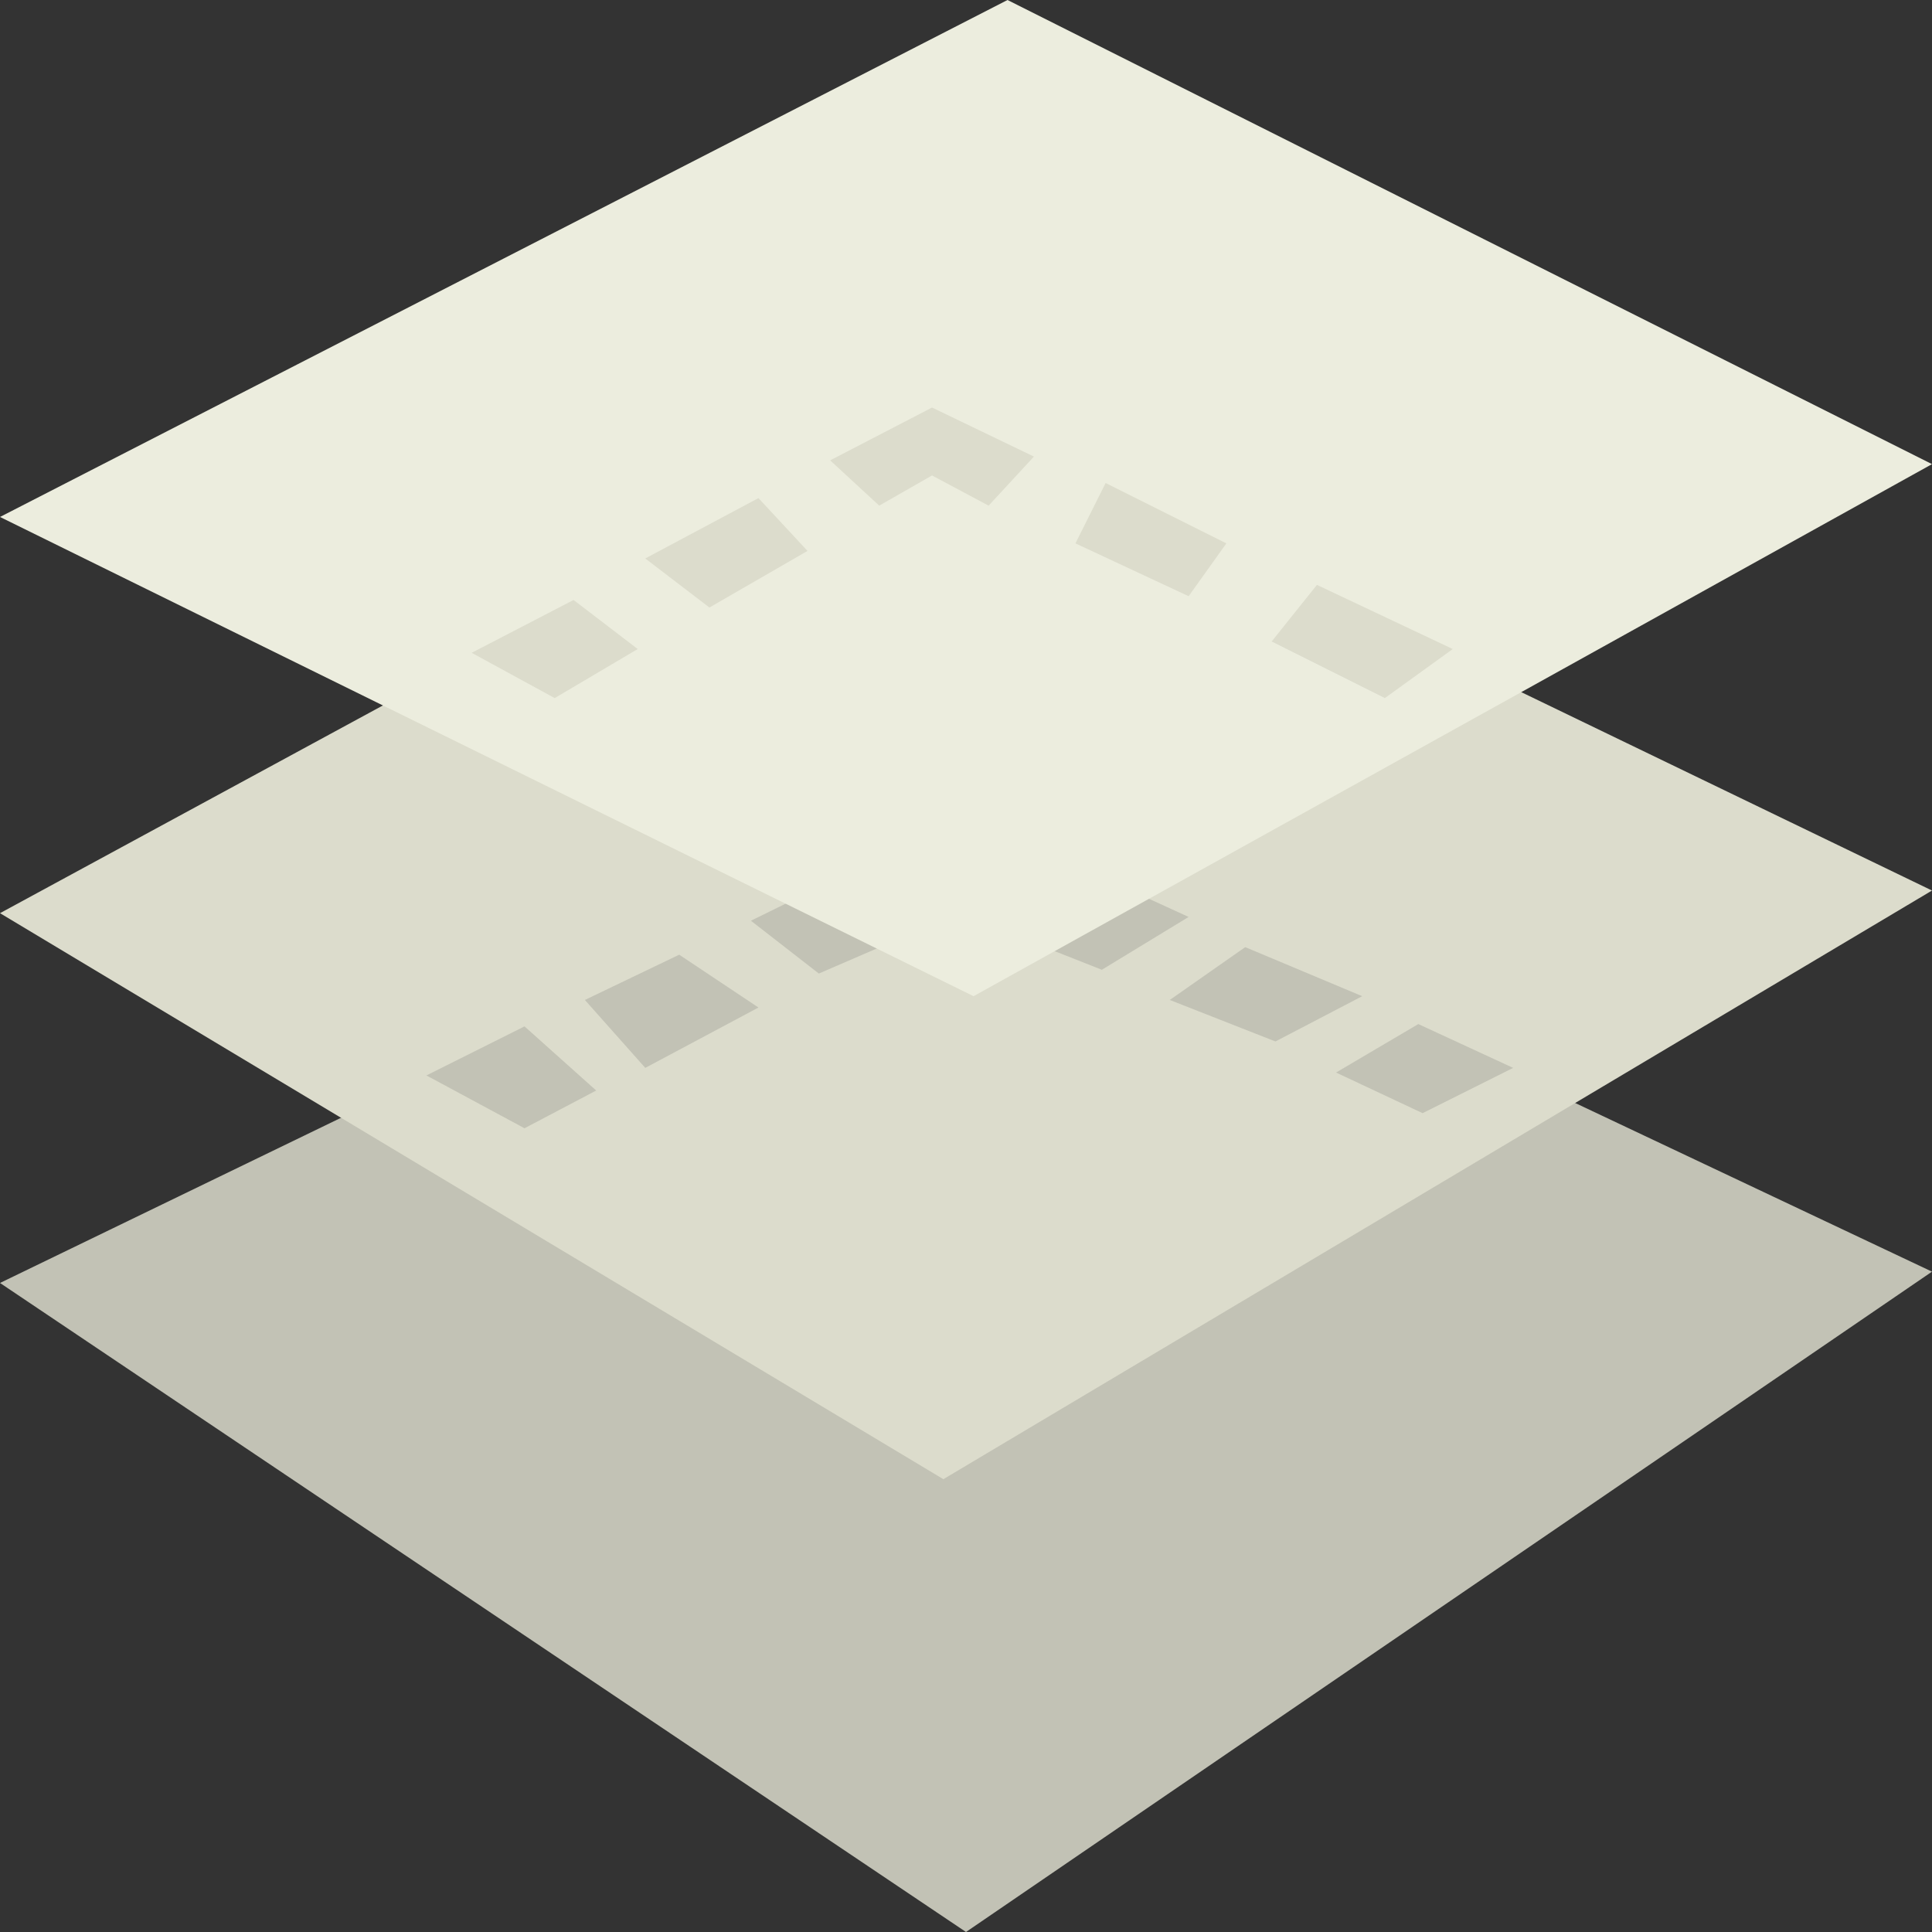 <svg id="Capa_1" enable-background="new 0 0 512 512" height="512" viewBox="0 0 512 512" width="512" xmlns="http://www.w3.org/2000/svg"><rect x="0" y="0" width="512" height="512" fill="#333333" stroke="none"/><g><path d="m0 340 256-124 256 121-256 175z" fill="#c2c2b5"/><g><path d="m0 242 247-134 265 128-262 156z" fill="#dcdccc"/><g fill="#c2c2b5"><path d="m310 265 28 11 23-12-31-13z"/><path d="m139 272-26 13 26 14 19-10z"/><path d="m171 283 30-16-21-14-25 12z"/><path d="m315 243-59-27-57 28 18 14 37-16 38 15z"/><path d="m375.87 271.388-21.802 12.844 22.932 10.768 24-12z"/></g></g><g><path d="m267 0-267 137 258 127 254-141z" fill="#ecedde"/><g fill="#dcdccc"><path d="m152 159-27 14 22 12 22-13z"/><path d="m188 161 26-15-13-14-30 16z"/><path d="m285 144 30 14 10-14-32-16z"/><path d="m349 155-12 15 30 15 18-13z"/><path d="m274 121-27-13-27 14 13 12 14-8 15 8z"/></g></g></g></svg>